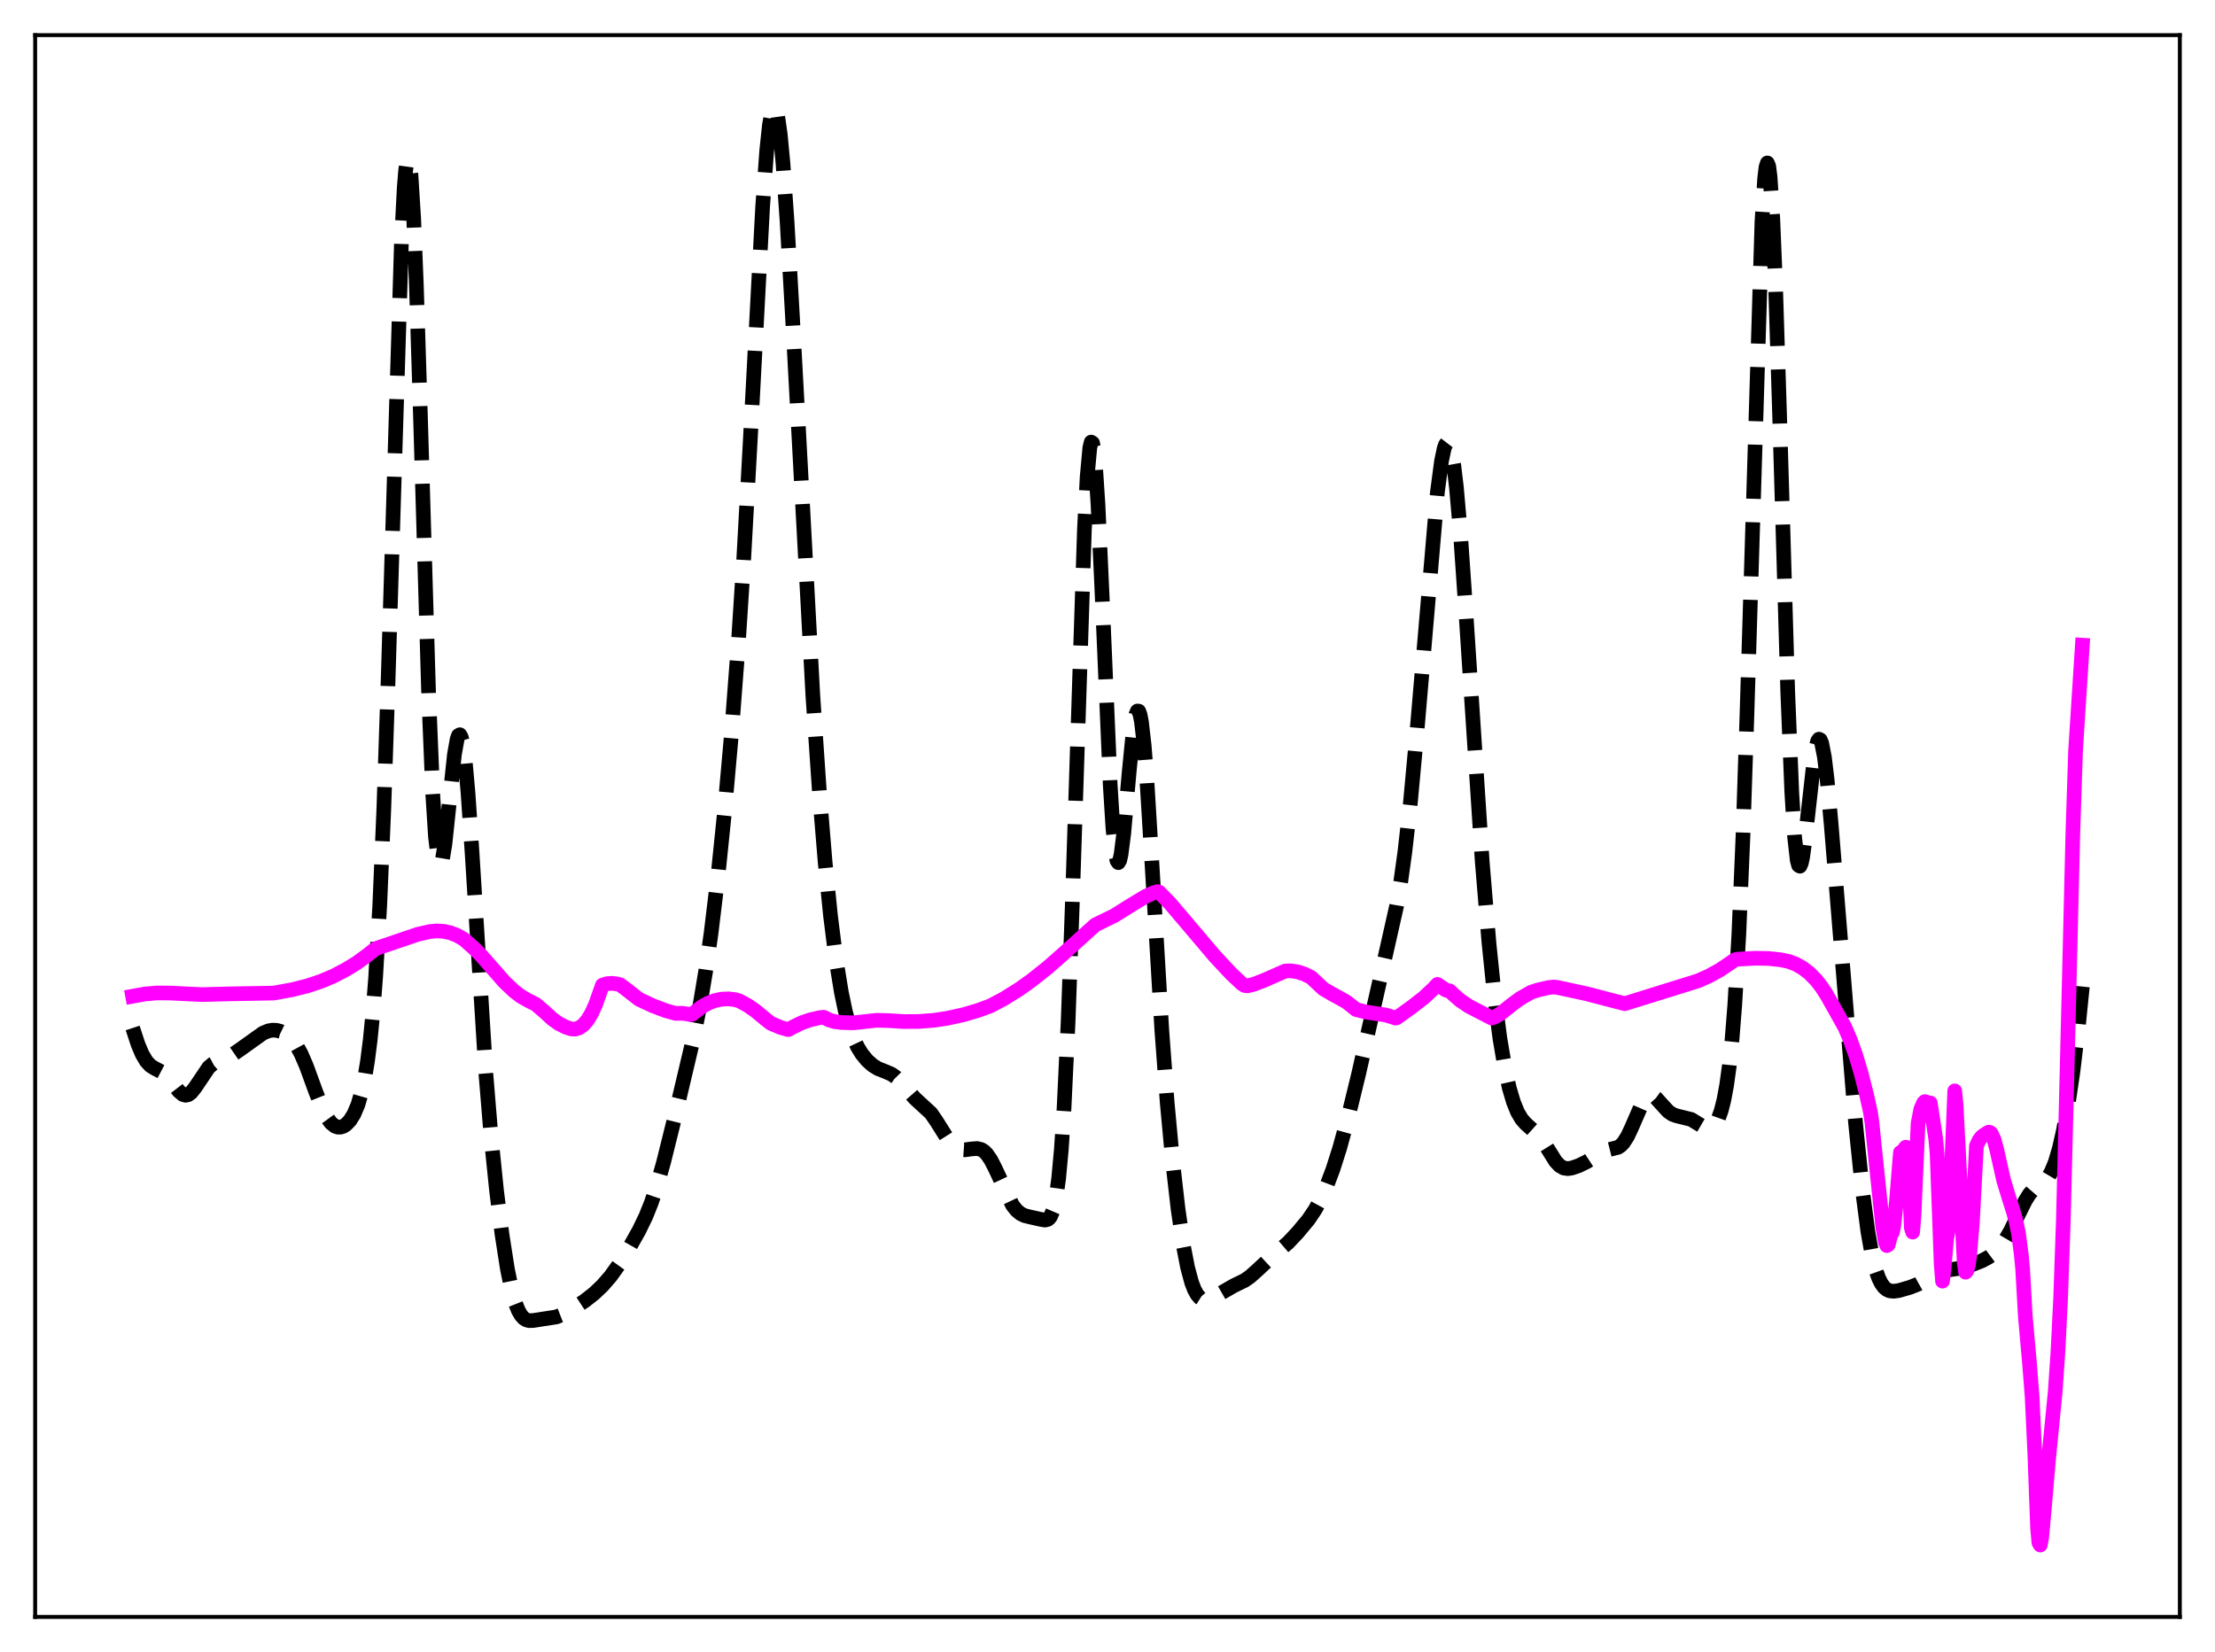 <?xml version="1.0" encoding="utf-8" standalone="no"?>
<!DOCTYPE svg PUBLIC "-//W3C//DTD SVG 1.1//EN"
  "http://www.w3.org/Graphics/SVG/1.1/DTD/svg11.dtd">
<svg xmlns:xlink="http://www.w3.org/1999/xlink" width="453.6pt" height="338.4pt" viewBox="0 0 453.6 338.4" xmlns="http://www.w3.org/2000/svg" version="1.1">
 <defs>
  <style type="text/css">*{stroke-linejoin: round; stroke-linecap: butt}</style>
 </defs>
 <g id="figure_1">
  <g id="patch_1">
   <path d="M 0 338.4 
L 453.6 338.4 
L 453.6 0 
L 0 0 
z
" style="fill: #ffffff"/>
  </g>
  <g id="axes_1">
   <g id="patch_2">
    <path d="M 7.2 331.2 
L 446.4 331.2 
L 446.4 7.2 
L 7.2 7.2 
z
" style="fill: #ffffff"/>
   </g>
   <g id="matplotlib.axis_1"/>
   <g id="matplotlib.axis_2"/>
   <g id="line2d_1">
    <path d="M 27.164 210.568 
L 28.276 213.944 
L 29.11 215.914 
L 29.944 217.342 
L 30.778 218.259 
L 31.612 218.793 
L 33.559 219.808 
L 34.393 220.601 
L 35.505 222.042 
L 36.617 223.49 
L 37.451 224.192 
L 38.007 224.349 
L 38.563 224.221 
L 39.12 223.813 
L 39.954 222.773 
L 42.734 218.642 
L 43.568 217.928 
L 44.402 217.477 
L 47.461 216.143 
L 49.129 214.995 
L 53.856 211.618 
L 54.968 211.156 
L 55.802 211.008 
L 56.636 211.046 
L 57.471 211.266 
L 58.305 211.669 
L 59.139 212.276 
L 59.973 213.133 
L 60.807 214.299 
L 61.641 215.817 
L 62.753 218.385 
L 64.7 223.731 
L 66.09 227.229 
L 66.924 228.845 
L 67.758 229.996 
L 68.592 230.67 
L 69.148 230.869 
L 69.705 230.882 
L 70.261 230.719 
L 70.817 230.382 
L 71.651 229.533 
L 72.485 228.198 
L 73.319 226.216 
L 74.153 223.324 
L 74.709 220.697 
L 75.265 217.312 
L 75.822 212.938 
L 76.378 207.29 
L 76.934 200.042 
L 77.768 185.445 
L 78.602 165.662 
L 79.436 140.684 
L 82.217 49.289 
L 82.773 38.527 
L 83.051 35.081 
L 83.329 33.05 
L 83.607 32.487 
L 83.885 33.414 
L 84.163 35.811 
L 84.719 44.775 
L 85.275 58.563 
L 86.109 85.465 
L 87.777 142.133 
L 88.612 162.533 
L 89.168 171.299 
L 89.724 176.022 
L 90.002 176.949 
L 90.28 177.005 
L 90.558 176.28 
L 91.114 172.923 
L 91.948 165.002 
L 93.06 154.535 
L 93.616 151.401 
L 93.894 150.648 
L 94.172 150.499 
L 94.451 150.979 
L 94.729 152.092 
L 95.285 156.15 
L 95.841 162.377 
L 96.675 174.68 
L 99.455 219.372 
L 100.568 232.904 
L 101.68 243.826 
L 102.792 252.759 
L 103.904 259.899 
L 104.738 263.999 
L 105.572 266.988 
L 106.128 268.393 
L 106.685 269.379 
L 107.241 270.011 
L 107.797 270.361 
L 108.353 270.505 
L 109.187 270.487 
L 113.914 269.754 
L 115.304 269.212 
L 116.972 268.28 
L 119.753 266.461 
L 121.699 264.931 
L 123.367 263.344 
L 125.036 261.423 
L 126.704 259.102 
L 128.65 255.975 
L 130.874 252.02 
L 132.265 249.137 
L 133.377 246.364 
L 134.489 243.042 
L 135.879 238.119 
L 138.104 229.161 
L 141.996 212.694 
L 143.386 205.656 
L 144.499 198.998 
L 145.611 191.201 
L 147.001 179.673 
L 148.391 166.109 
L 149.782 150.447 
L 151.172 132.145 
L 152.284 114.88 
L 153.674 89.647 
L 156.177 42.343 
L 157.011 30.856 
L 157.567 25.597 
L 158.123 22.577 
L 158.401 21.953 
L 158.679 21.927 
L 158.957 22.494 
L 159.235 23.639 
L 159.791 27.575 
L 160.347 33.493 
L 161.181 45.385 
L 162.294 65.017 
L 166.464 142.544 
L 167.854 162.981 
L 168.967 176.515 
L 170.079 187.602 
L 171.191 196.44 
L 172.303 203.284 
L 173.137 207.254 
L 173.971 210.355 
L 174.806 212.719 
L 175.64 214.498 
L 176.474 215.854 
L 177.586 217.212 
L 178.698 218.208 
L 179.81 218.893 
L 181.201 219.439 
L 182.591 220.037 
L 183.425 220.628 
L 184.537 221.759 
L 187.318 224.951 
L 190.654 228.024 
L 191.766 229.646 
L 194.269 233.625 
L 195.103 234.556 
L 195.937 235.164 
L 196.771 235.466 
L 197.605 235.524 
L 198.995 235.335 
L 200.108 235.256 
L 200.942 235.464 
L 201.498 235.807 
L 202.054 236.348 
L 202.888 237.547 
L 203.722 239.162 
L 207.337 246.849 
L 208.171 247.906 
L 209.005 248.6 
L 209.839 249.005 
L 210.951 249.279 
L 213.176 249.778 
L 214.01 249.914 
L 214.566 249.768 
L 214.844 249.551 
L 215.122 249.193 
L 215.678 247.886 
L 216.234 245.459 
L 216.79 241.461 
L 217.346 235.429 
L 217.903 226.966 
L 218.737 209.243 
L 219.571 185.828 
L 222.073 108.454 
L 222.629 97.702 
L 223.185 91.66 
L 223.463 90.556 
L 223.742 90.745 
L 224.02 92.195 
L 224.298 94.841 
L 224.854 103.298 
L 225.688 121.667 
L 227.356 160.801 
L 227.912 169.654 
L 228.468 175.01 
L 228.746 176.305 
L 229.024 176.697 
L 229.302 176.239 
L 229.58 175.007 
L 230.137 170.635 
L 231.249 157.984 
L 232.083 149.572 
L 232.639 146.319 
L 232.917 145.646 
L 233.195 145.668 
L 233.473 146.397 
L 233.751 147.826 
L 234.307 152.652 
L 234.863 159.719 
L 235.975 178.046 
L 237.922 210.997 
L 239.034 225.97 
L 240.146 238.008 
L 241.258 247.72 
L 242.371 255.339 
L 243.205 259.635 
L 244.039 262.722 
L 244.595 264.161 
L 245.151 265.171 
L 245.707 265.816 
L 246.263 266.164 
L 246.819 266.279 
L 247.653 266.139 
L 248.766 265.599 
L 252.658 263.358 
L 254.883 262.275 
L 255.995 261.5 
L 257.385 260.263 
L 260.443 257.413 
L 263.78 254.548 
L 265.726 252.484 
L 267.951 249.808 
L 269.341 247.739 
L 270.453 245.689 
L 271.565 243.228 
L 272.955 239.549 
L 274.346 235.183 
L 276.014 229.08 
L 278.238 219.935 
L 282.131 202.749 
L 286.024 185.478 
L 286.858 180.55 
L 287.692 174.55 
L 288.804 164.67 
L 290.194 149.581 
L 294.365 100.75 
L 295.199 94.448 
L 295.755 91.818 
L 296.033 91.056 
L 296.311 90.693 
L 296.589 90.742 
L 296.867 91.216 
L 297.145 92.117 
L 297.701 95.19 
L 298.258 99.869 
L 299.092 109.465 
L 300.204 125.606 
L 303.54 176.507 
L 304.931 193.272 
L 306.043 204.109 
L 307.155 212.695 
L 308.267 219.221 
L 309.101 222.926 
L 309.935 225.747 
L 310.77 227.8 
L 311.604 229.217 
L 312.438 230.165 
L 315.218 232.667 
L 316.331 234.295 
L 318.555 237.873 
L 319.389 238.761 
L 320.223 239.246 
L 321.057 239.373 
L 321.891 239.25 
L 323.282 238.774 
L 324.95 237.965 
L 326.618 236.875 
L 328.008 236.005 
L 329.121 235.576 
L 331.345 235.016 
L 331.901 234.645 
L 332.457 234.068 
L 333.291 232.764 
L 334.125 230.985 
L 336.35 225.861 
L 336.906 225.029 
L 337.462 224.522 
L 338.018 224.355 
L 338.574 224.501 
L 339.13 224.904 
L 340.242 226.145 
L 341.633 227.658 
L 342.467 228.235 
L 343.301 228.545 
L 346.359 229.305 
L 347.75 230.165 
L 349.14 230.974 
L 349.696 231.113 
L 350.252 231.058 
L 350.808 230.744 
L 351.364 230.104 
L 351.92 229.055 
L 352.476 227.495 
L 353.032 225.299 
L 353.589 222.296 
L 354.145 218.252 
L 354.701 212.877 
L 355.257 205.834 
L 356.091 191.385 
L 356.925 171.499 
L 357.759 146.128 
L 360.818 45.429 
L 361.374 36.558 
L 361.652 34.224 
L 361.93 33.377 
L 362.208 34.04 
L 362.486 36.197 
L 363.042 44.76 
L 363.598 58.257 
L 364.432 84.916 
L 366.101 141.698 
L 366.935 162.341 
L 367.491 171.298 
L 368.047 176.224 
L 368.325 177.257 
L 368.603 177.423 
L 368.881 176.814 
L 369.159 175.533 
L 369.715 171.435 
L 371.661 154.123 
L 372.218 151.803 
L 372.496 151.407 
L 372.774 151.544 
L 373.052 152.211 
L 373.608 155.05 
L 374.164 159.638 
L 374.998 168.872 
L 380.003 230.18 
L 381.393 243.707 
L 382.505 252.2 
L 383.339 256.921 
L 384.174 260.264 
L 384.73 261.822 
L 385.286 262.934 
L 385.842 263.682 
L 386.398 264.147 
L 386.954 264.399 
L 387.788 264.498 
L 388.9 264.339 
L 391.125 263.694 
L 392.793 263.036 
L 394.183 262.262 
L 396.964 260.618 
L 398.076 260.254 
L 399.744 260.018 
L 401.69 259.726 
L 403.359 259.236 
L 405.861 258.256 
L 407.251 257.512 
L 408.363 256.683 
L 409.476 255.56 
L 410.588 254.071 
L 411.7 252.171 
L 413.368 248.73 
L 414.758 245.926 
L 415.593 244.593 
L 416.427 243.625 
L 417.539 242.78 
L 418.651 241.992 
L 419.485 241.045 
L 420.041 240.103 
L 420.875 238.095 
L 421.71 235.283 
L 422.544 231.626 
L 423.378 227.101 
L 424.49 219.634 
L 425.602 210.352 
L 426.436 202.082 
L 426.436 202.082 
" clip-path="url(#p0c03f9eb4c)" style="fill: none; stroke-dasharray: 11.1,4.8; stroke-dashoffset: 0; stroke: #000000; stroke-width: 3"/>
   </g>
   <g id="line2d_2">
    <path d="M 27.164 204.061 
L 29.666 203.607 
L 32.168 203.388 
L 34.671 203.405 
L 41.344 203.727 
L 47.183 203.573 
L 53.578 203.461 
L 56.08 203.412 
L 59.973 202.696 
L 63.031 201.919 
L 65.812 200.988 
L 68.314 199.921 
L 70.817 198.608 
L 73.041 197.255 
L 75.265 195.631 
L 76.934 194.305 
L 85.553 191.377 
L 88.056 190.812 
L 89.446 190.688 
L 90.836 190.766 
L 92.226 191.065 
L 93.616 191.602 
L 95.007 192.399 
L 97.231 194.378 
L 98.621 195.816 
L 103.348 201.189 
L 105.294 203.026 
L 106.685 204.092 
L 108.075 204.887 
L 109.743 205.734 
L 111.689 207.407 
L 113.08 208.699 
L 114.47 209.689 
L 115.86 210.392 
L 116.972 210.754 
L 117.806 210.791 
L 118.64 210.525 
L 119.475 209.923 
L 120.309 208.95 
L 121.143 207.563 
L 121.977 205.716 
L 123.367 201.789 
L 124.201 201.51 
L 125.314 201.414 
L 126.426 201.556 
L 126.982 201.707 
L 128.372 202.739 
L 130.874 204.696 
L 133.655 205.996 
L 136.435 207.051 
L 138.382 207.581 
L 139.772 207.547 
L 141.162 207.766 
L 141.44 207.824 
L 141.718 207.767 
L 143.665 206.245 
L 145.055 205.464 
L 146.445 204.938 
L 147.835 204.654 
L 149.225 204.603 
L 150.616 204.774 
L 151.45 205.041 
L 153.118 205.946 
L 154.786 207.104 
L 156.733 208.732 
L 157.845 209.606 
L 159.791 210.438 
L 161.181 210.836 
L 161.459 210.887 
L 162.572 210.274 
L 164.24 209.475 
L 165.908 208.897 
L 167.854 208.46 
L 168.689 208.37 
L 169.801 208.93 
L 170.913 209.26 
L 172.303 209.444 
L 174.806 209.505 
L 179.532 208.991 
L 182.035 209.056 
L 185.093 209.25 
L 188.152 209.231 
L 191.21 208.999 
L 193.991 208.577 
L 197.327 207.844 
L 200.386 206.939 
L 202.888 206.007 
L 205.669 204.523 
L 208.727 202.614 
L 211.229 200.829 
L 214.566 198.181 
L 217.903 195.239 
L 224.298 189.457 
L 228.19 187.556 
L 231.527 185.467 
L 234.585 183.616 
L 236.254 182.871 
L 237.088 182.63 
L 237.366 182.743 
L 239.59 185.031 
L 242.649 188.622 
L 248.766 195.844 
L 252.102 199.416 
L 254.326 201.511 
L 254.883 201.864 
L 255.439 201.935 
L 256.829 201.595 
L 258.775 200.841 
L 263.224 198.893 
L 264.336 198.858 
L 265.726 199.065 
L 267.117 199.516 
L 268.507 200.205 
L 271.009 202.554 
L 272.677 203.526 
L 275.736 205.218 
L 277.126 206.322 
L 277.682 206.778 
L 279.629 207.28 
L 281.853 207.622 
L 283.799 207.912 
L 285.468 208.421 
L 285.746 208.534 
L 286.024 208.484 
L 289.082 206.288 
L 291.585 204.349 
L 293.531 202.526 
L 294.365 201.635 
L 294.921 202.013 
L 296.033 202.771 
L 296.589 202.944 
L 296.867 202.955 
L 297.701 203.754 
L 299.092 204.967 
L 300.76 206.086 
L 302.984 207.247 
L 305.487 208.529 
L 306.321 208.205 
L 307.433 207.509 
L 309.657 205.731 
L 311.326 204.507 
L 313.55 203.241 
L 314.94 202.787 
L 317.165 202.277 
L 318.277 202.167 
L 319.111 202.295 
L 324.95 203.562 
L 329.955 204.871 
L 332.735 205.584 
L 347.75 200.909 
L 349.974 199.913 
L 352.198 198.693 
L 354.423 197.2 
L 355.257 196.604 
L 355.813 196.48 
L 359.428 196.278 
L 362.208 196.329 
L 364.71 196.601 
L 366.379 196.96 
L 367.769 197.493 
L 369.159 198.274 
L 370.549 199.347 
L 371.94 200.766 
L 373.052 202.194 
L 374.164 203.925 
L 377.778 210.363 
L 378.891 212.96 
L 380.003 216.069 
L 381.115 219.77 
L 382.227 224.146 
L 383.061 227.926 
L 383.339 229.853 
L 385.564 251.341 
L 386.12 254.481 
L 386.398 255.14 
L 386.676 254.962 
L 387.232 252.838 
L 387.51 252.507 
L 387.788 251.236 
L 388.344 246.343 
L 389.178 236.068 
L 389.456 236.267 
L 389.734 235.907 
L 390.012 235.3 
L 390.291 234.98 
L 390.569 235.551 
L 390.847 237.687 
L 391.403 251.476 
L 391.681 252.376 
L 391.959 248.966 
L 392.793 230.107 
L 393.349 227.215 
L 393.905 225.915 
L 394.183 225.646 
L 394.461 225.716 
L 395.017 226.055 
L 395.295 225.917 
L 396.407 233.259 
L 396.686 236.275 
L 397.52 258.858 
L 397.798 262.422 
L 398.076 260.176 
L 398.632 253.772 
L 399.188 250.814 
L 400.3 223.451 
L 400.578 226.315 
L 402.246 258.591 
L 402.524 260.591 
L 402.803 260.269 
L 403.081 259.153 
L 403.359 257.175 
L 403.915 250.395 
L 404.749 234.714 
L 405.305 233.521 
L 405.861 232.806 
L 406.695 232.235 
L 407.251 231.906 
L 407.529 231.958 
L 407.807 232.237 
L 408.363 233.457 
L 408.92 235.536 
L 410.31 241.751 
L 411.422 245.411 
L 412.256 248.024 
L 412.812 249.974 
L 413.368 252.695 
L 413.924 256.937 
L 414.202 259.857 
L 414.758 269.625 
L 415.593 279.023 
L 416.149 286.109 
L 416.705 297.91 
L 417.261 312.949 
L 417.539 316.003 
L 417.817 316.473 
L 418.095 315.037 
L 418.651 308.993 
L 419.485 299.196 
L 420.875 285.094 
L 421.432 276.982 
L 421.988 265.868 
L 422.544 249.893 
L 423.378 216.304 
L 424.49 170.682 
L 425.046 153.793 
L 425.602 145.047 
L 426.436 132.153 
L 426.436 132.153 
" clip-path="url(#p0c03f9eb4c)" style="fill: none; stroke: #ff00ff; stroke-width: 3; stroke-linecap: square"/>
   </g>
   <g id="patch_3">
    <path d="M 7.2 331.2 
L 7.2 7.2 
" style="fill: none; stroke: #000000; stroke-width: 0.8; stroke-linejoin: miter; stroke-linecap: square"/>
   </g>
   <g id="patch_4">
    <path d="M 446.4 331.2 
L 446.4 7.2 
" style="fill: none; stroke: #000000; stroke-width: 0.8; stroke-linejoin: miter; stroke-linecap: square"/>
   </g>
   <g id="patch_5">
    <path d="M 7.2 331.2 
L 446.4 331.2 
" style="fill: none; stroke: #000000; stroke-width: 0.8; stroke-linejoin: miter; stroke-linecap: square"/>
   </g>
   <g id="patch_6">
    <path d="M 7.2 7.2 
L 446.4 7.2 
" style="fill: none; stroke: #000000; stroke-width: 0.8; stroke-linejoin: miter; stroke-linecap: square"/>
   </g>
  </g>
 </g>
 <defs>
  <clipPath id="p0c03f9eb4c">
   <rect x="7.2" y="7.2" width="439.2" height="324"/>
  </clipPath>
 </defs>
</svg>
